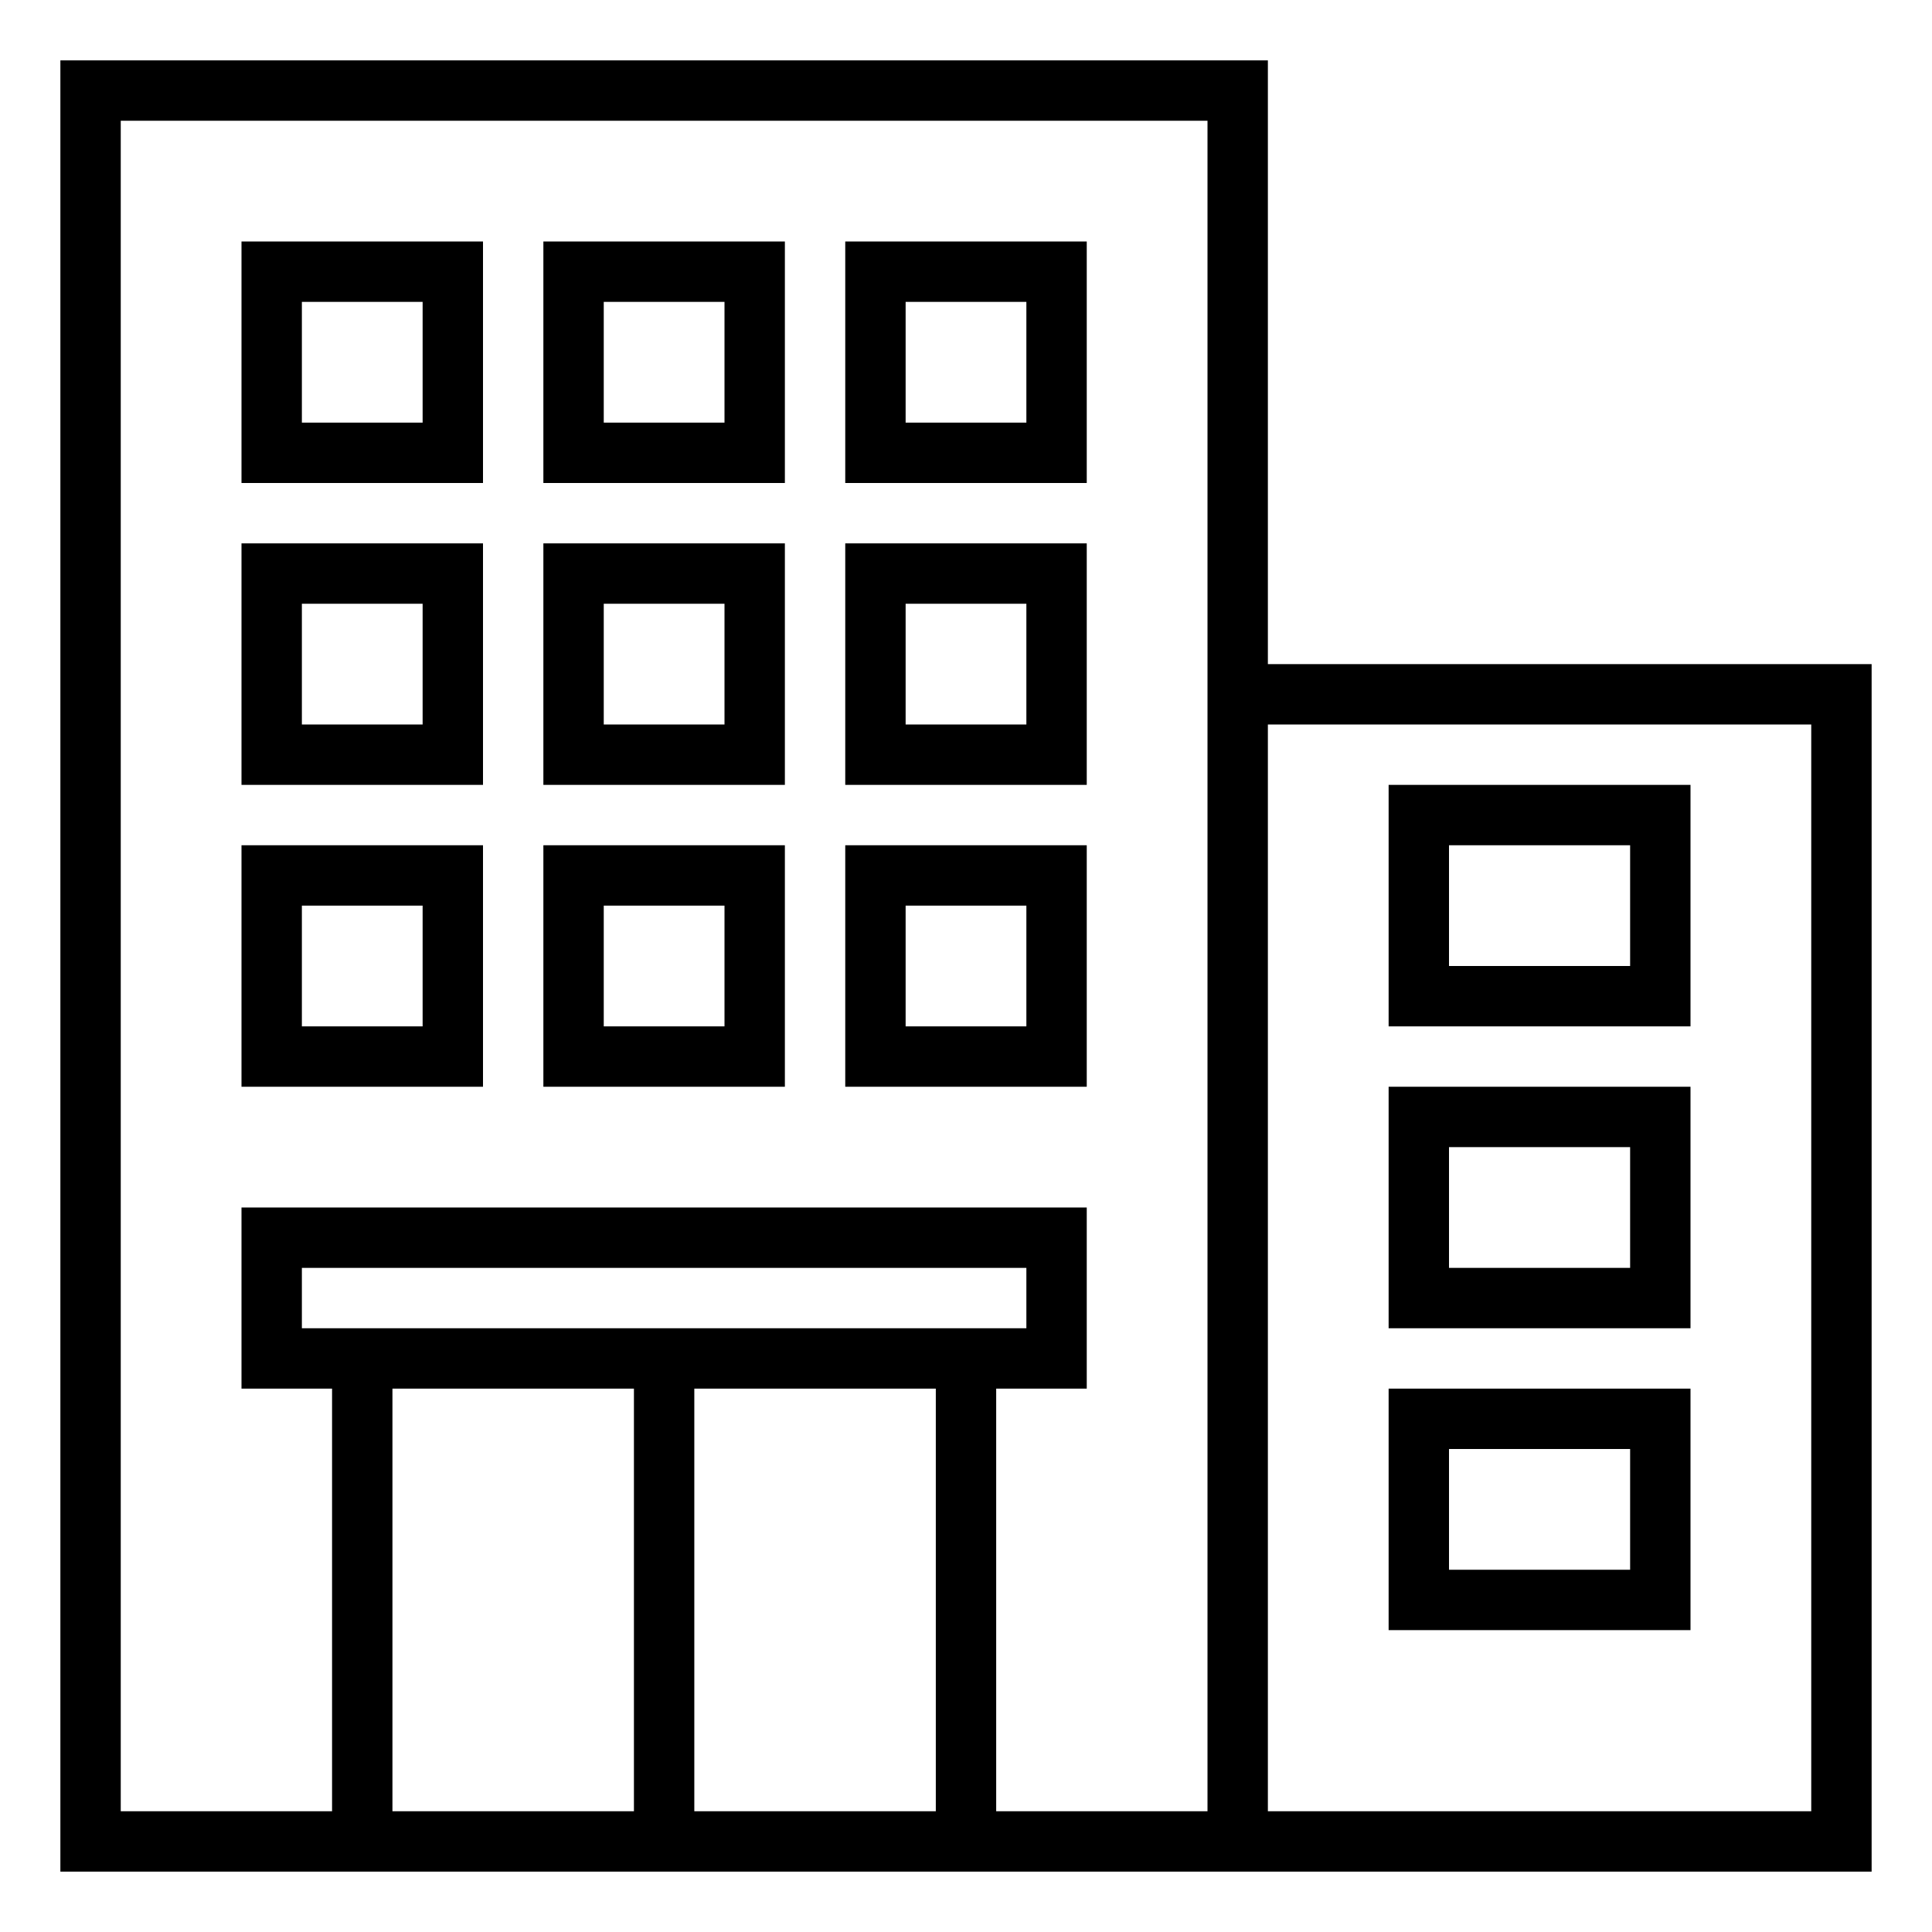 <svg xmlns="http://www.w3.org/2000/svg" viewBox="0 0 64 64" x="0px" y="0px"><title>Office Building</title><g data-name="Office Building"><path d="M42,22V2H2V62H62V22ZM10,44V42H34v2Zm3,2h8V60H13ZM23,60V46h8V60Zm17,0H33V46h3V40H8v6h3V60H4V4H40Zm20,0H42V24H60Z"></path><path d="M8,16h8V8H8Zm2-6h4v4H10Z"></path><path d="M18,16h8V8H18Zm2-6h4v4H20Z"></path><path d="M28,16h8V8H28Zm2-6h4v4H30Z"></path><path d="M8,26h8V18H8Zm2-6h4v4H10Z"></path><path d="M18,26h8V18H18Zm2-6h4v4H20Z"></path><path d="M28,26h8V18H28Zm2-6h4v4H30Z"></path><path d="M8,36h8V28H8Zm2-6h4v4H10Z"></path><path d="M18,36h8V28H18Zm2-6h4v4H20Z"></path><path d="M28,36h8V28H28Zm2-6h4v4H30Z"></path><path d="M56,26H46v8H56Zm-2,6H48V28h6Z"></path><path d="M56,36H46v8H56Zm-2,6H48V38h6Z"></path><path d="M56,46H46v8H56Zm-2,6H48V48h6Z"></path></g></svg>